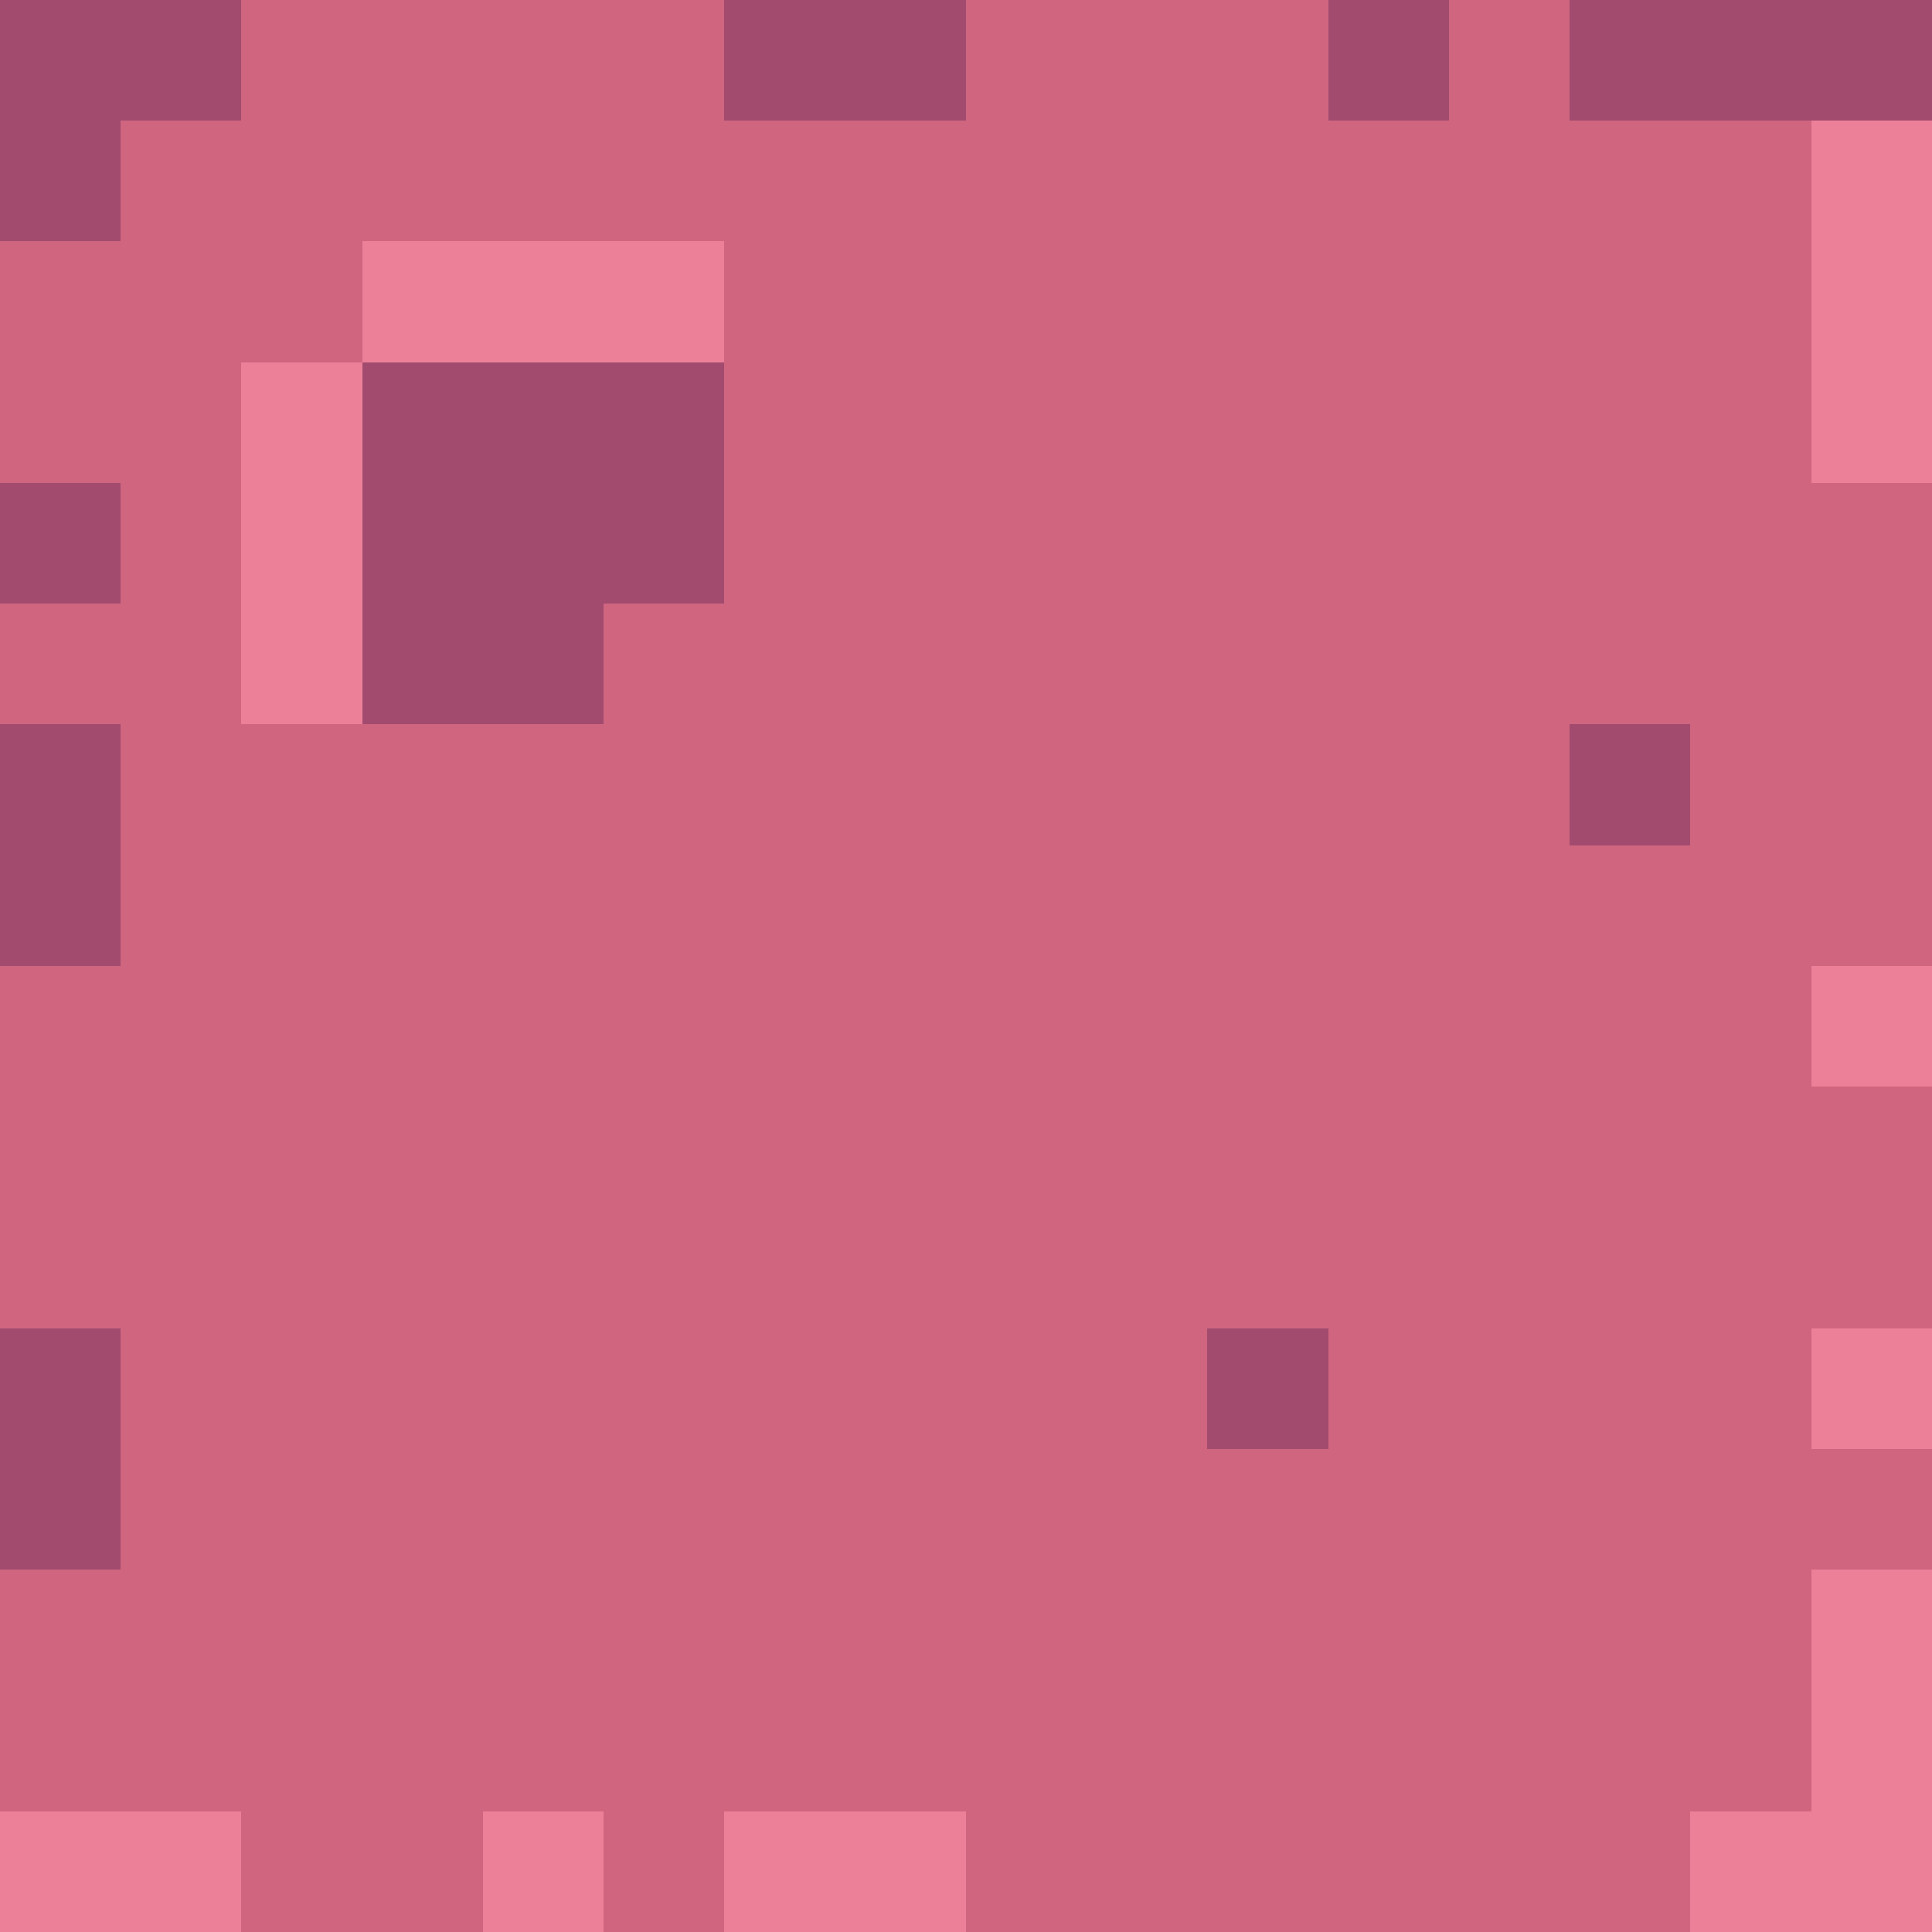 <svg xmlns="http://www.w3.org/2000/svg" viewBox="0 -0.5 16 16" shape-rendering="crispEdges">
<path stroke="#a24b6f" d="M0 0h2M6 0h2M11 0h1M13 0h3M0 1h1M3 3h3M0 4h1M3 4h3M3 5h2M0 6h1M13 6h1M0 7h1M0 11h1M10 11h1M0 12h1" />
<path stroke="#cf657f" d="M2 0h4M8 0h3M12 0h1M1 1h14M0 2h3M6 2h9M0 3h2M6 3h9M1 4h1M6 4h10M0 5h2M5 5h11M1 6h12M14 6h2M1 7h15M0 8h15M0 9h16M0 10h16M1 11h9M11 11h4M1 12h15M0 13h15M0 14h15M2 15h2M5 15h1M8 15h6" />
<path stroke="#ed8099" d="M15 1h1M3 2h3M15 2h1M2 3h1M15 3h1M2 4h1M2 5h1M15 8h1M15 11h1M15 13h1M15 14h1M0 15h2M4 15h1M6 15h2M14 15h2" />
</svg>